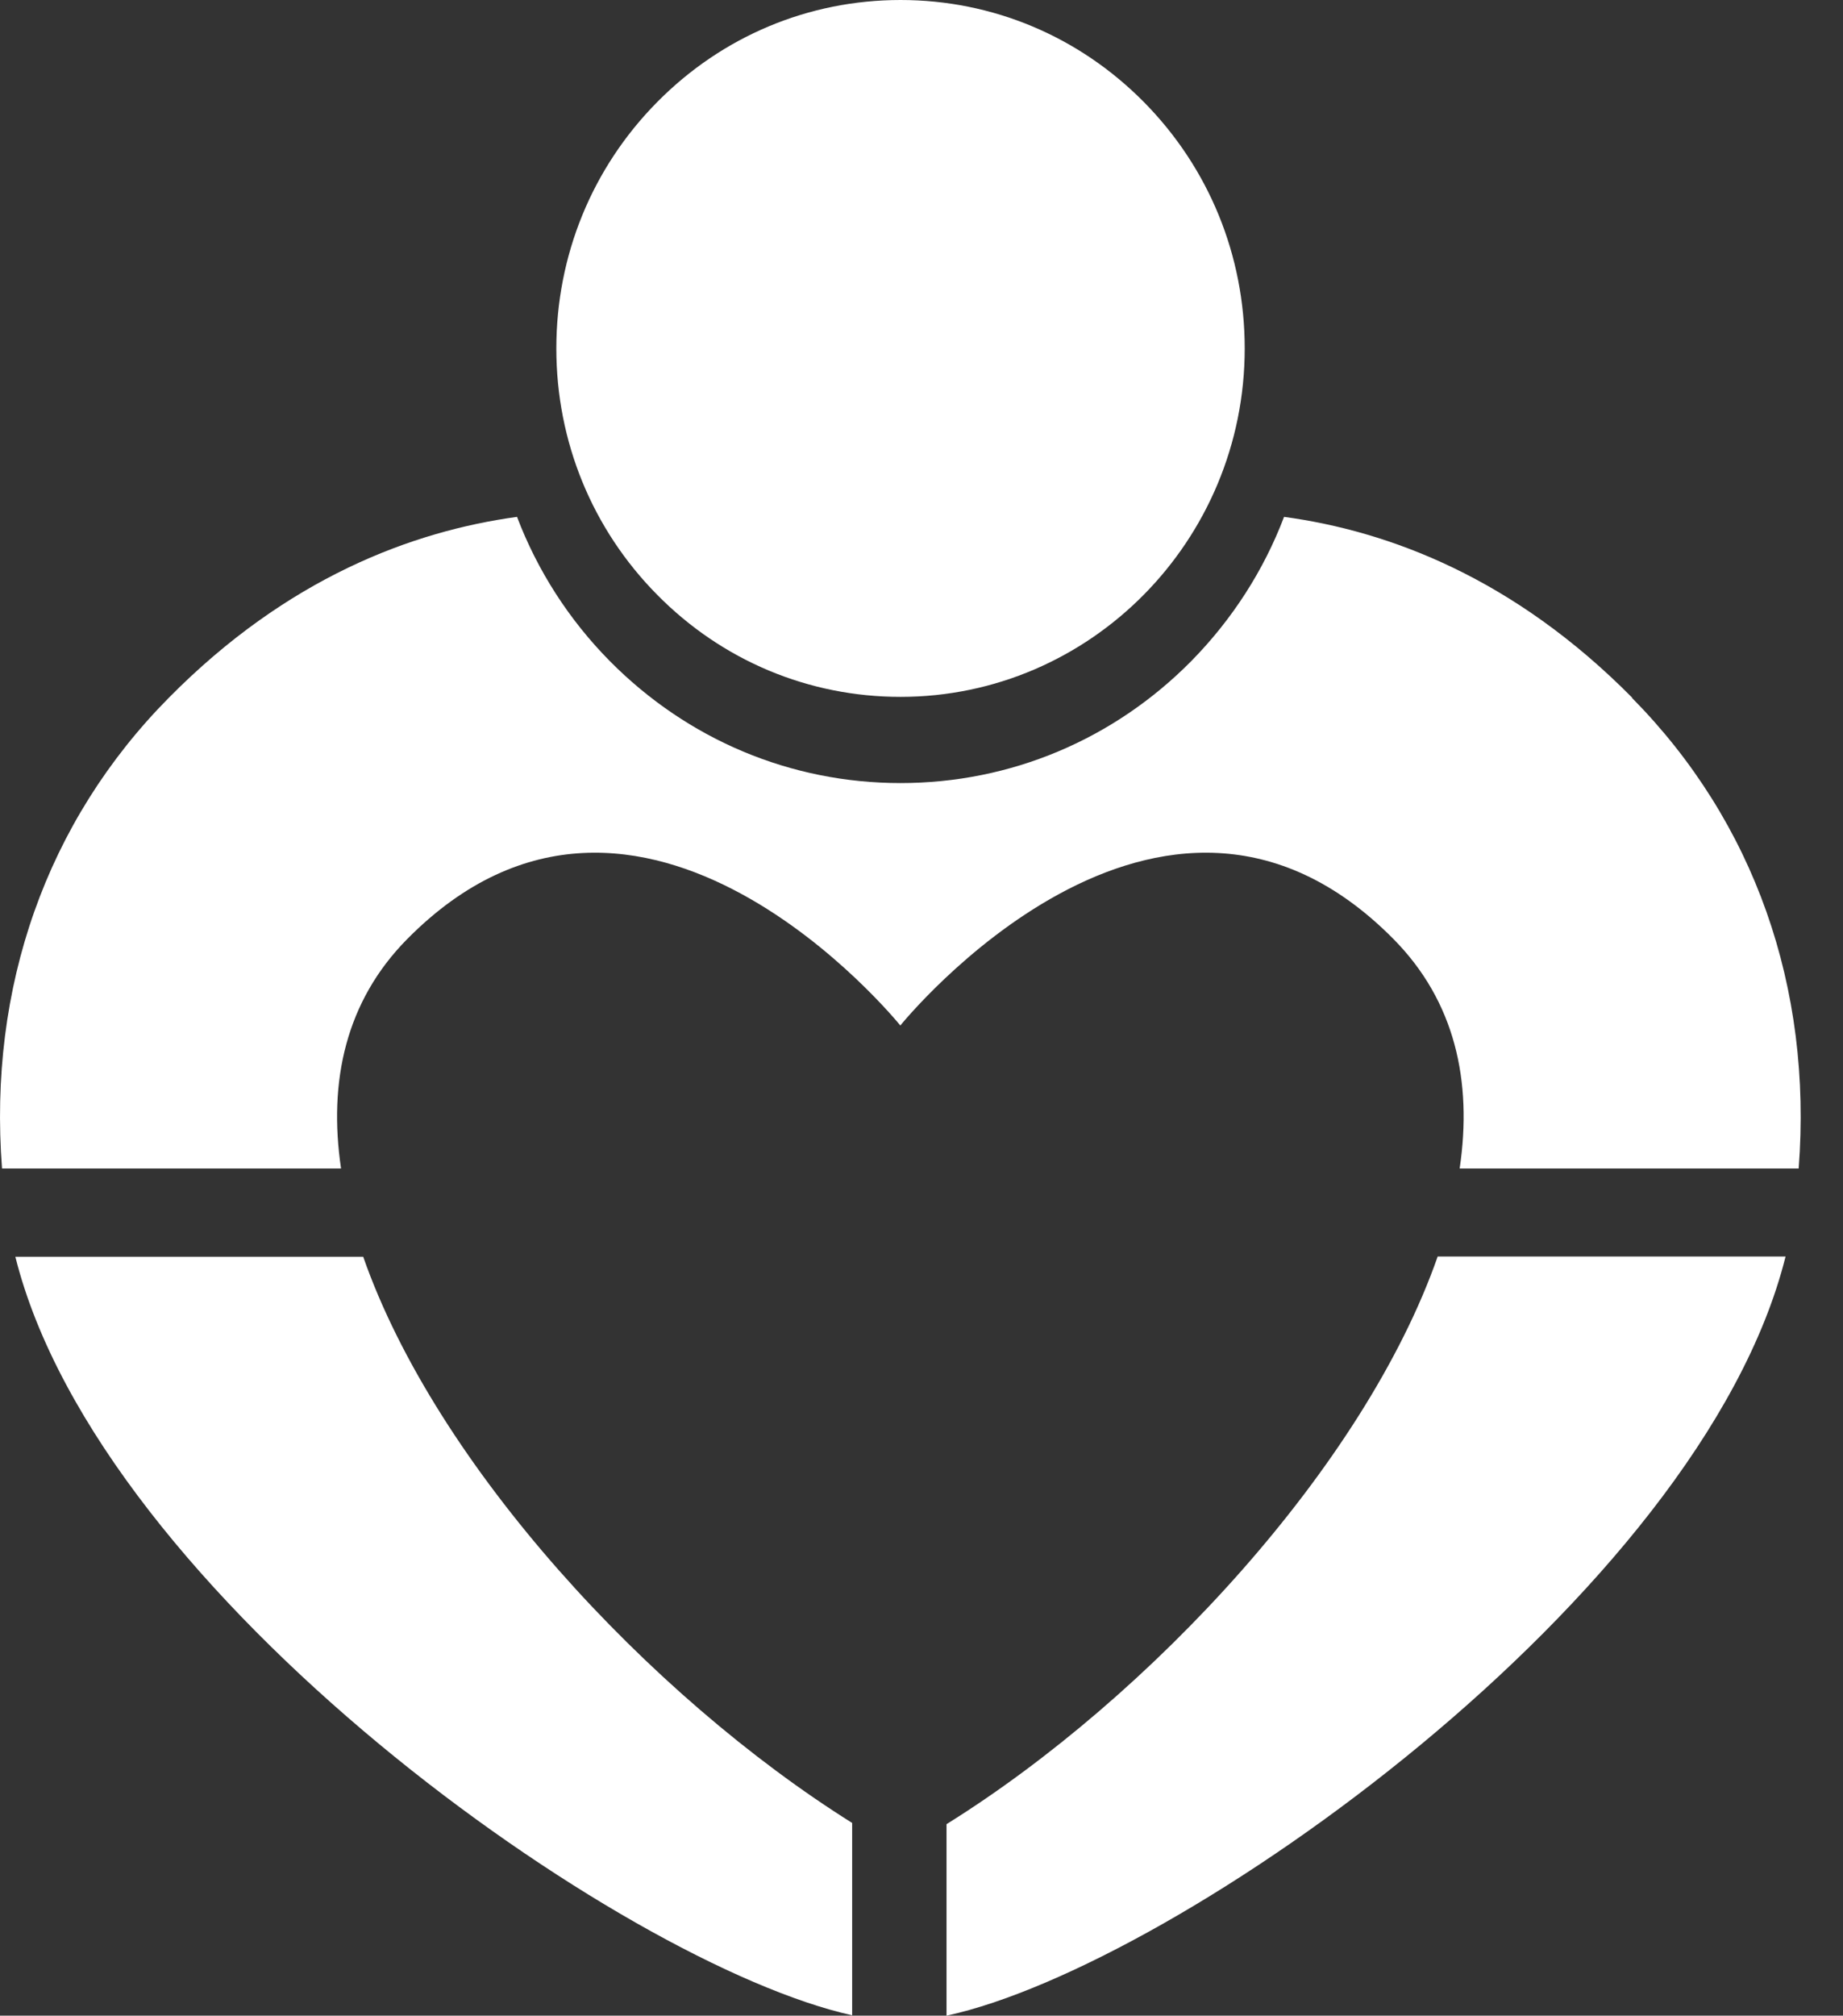 <svg width="43" height="47" viewBox="0 0 43 47" fill="none" xmlns="http://www.w3.org/2000/svg">
<rect x="0" y="0" width="43" height="47" fill="#333333" stroke="none"/>
<path d="M21.011 0C23.156 0 25.172 0.846 26.689 2.38C28.205 3.914 29.041 5.954 29.041 8.125C29.041 12.605 25.44 16.249 21.011 16.249C18.865 16.249 16.849 15.404 15.333 13.869C13.816 12.335 12.98 10.295 12.98 8.125C12.98 5.954 13.816 3.914 15.333 2.38C16.849 0.846 18.865 0 21.011 0Z" fill="white"/>
<path d="M19.882 42.506C15.152 39.542 10.176 34.172 8.474 29.304H0.358C2.335 37.21 14.501 45.797 19.882 46.991V42.506Z" fill="white"/>
<path d="M22.084 42.537V47C27.439 45.845 39.678 37.232 41.66 29.299H33.543C31.833 34.185 26.831 39.577 22.088 42.532L22.084 42.537Z" fill="white"/>
<path d="M38.084 16.271C35.322 13.477 32.406 12.383 29.959 12.052C29.485 13.298 28.753 14.44 27.792 15.417C25.982 17.247 23.574 18.259 21.011 18.259C18.448 18.259 16.044 17.247 14.23 15.417C13.269 14.445 12.537 13.298 12.063 12.052C9.616 12.387 6.699 13.477 3.938 16.271C1.081 19.157 -0.276 23.023 0.047 27.246H7.957C7.656 25.211 8.069 23.345 9.499 21.898C14.941 16.393 21.006 23.912 21.006 23.912C21.006 23.912 27.072 16.393 32.514 21.898C33.944 23.345 34.358 25.206 34.056 27.246H41.966C42.289 23.023 40.932 19.161 38.075 16.271H38.084Z" fill="white"/>
</svg>

